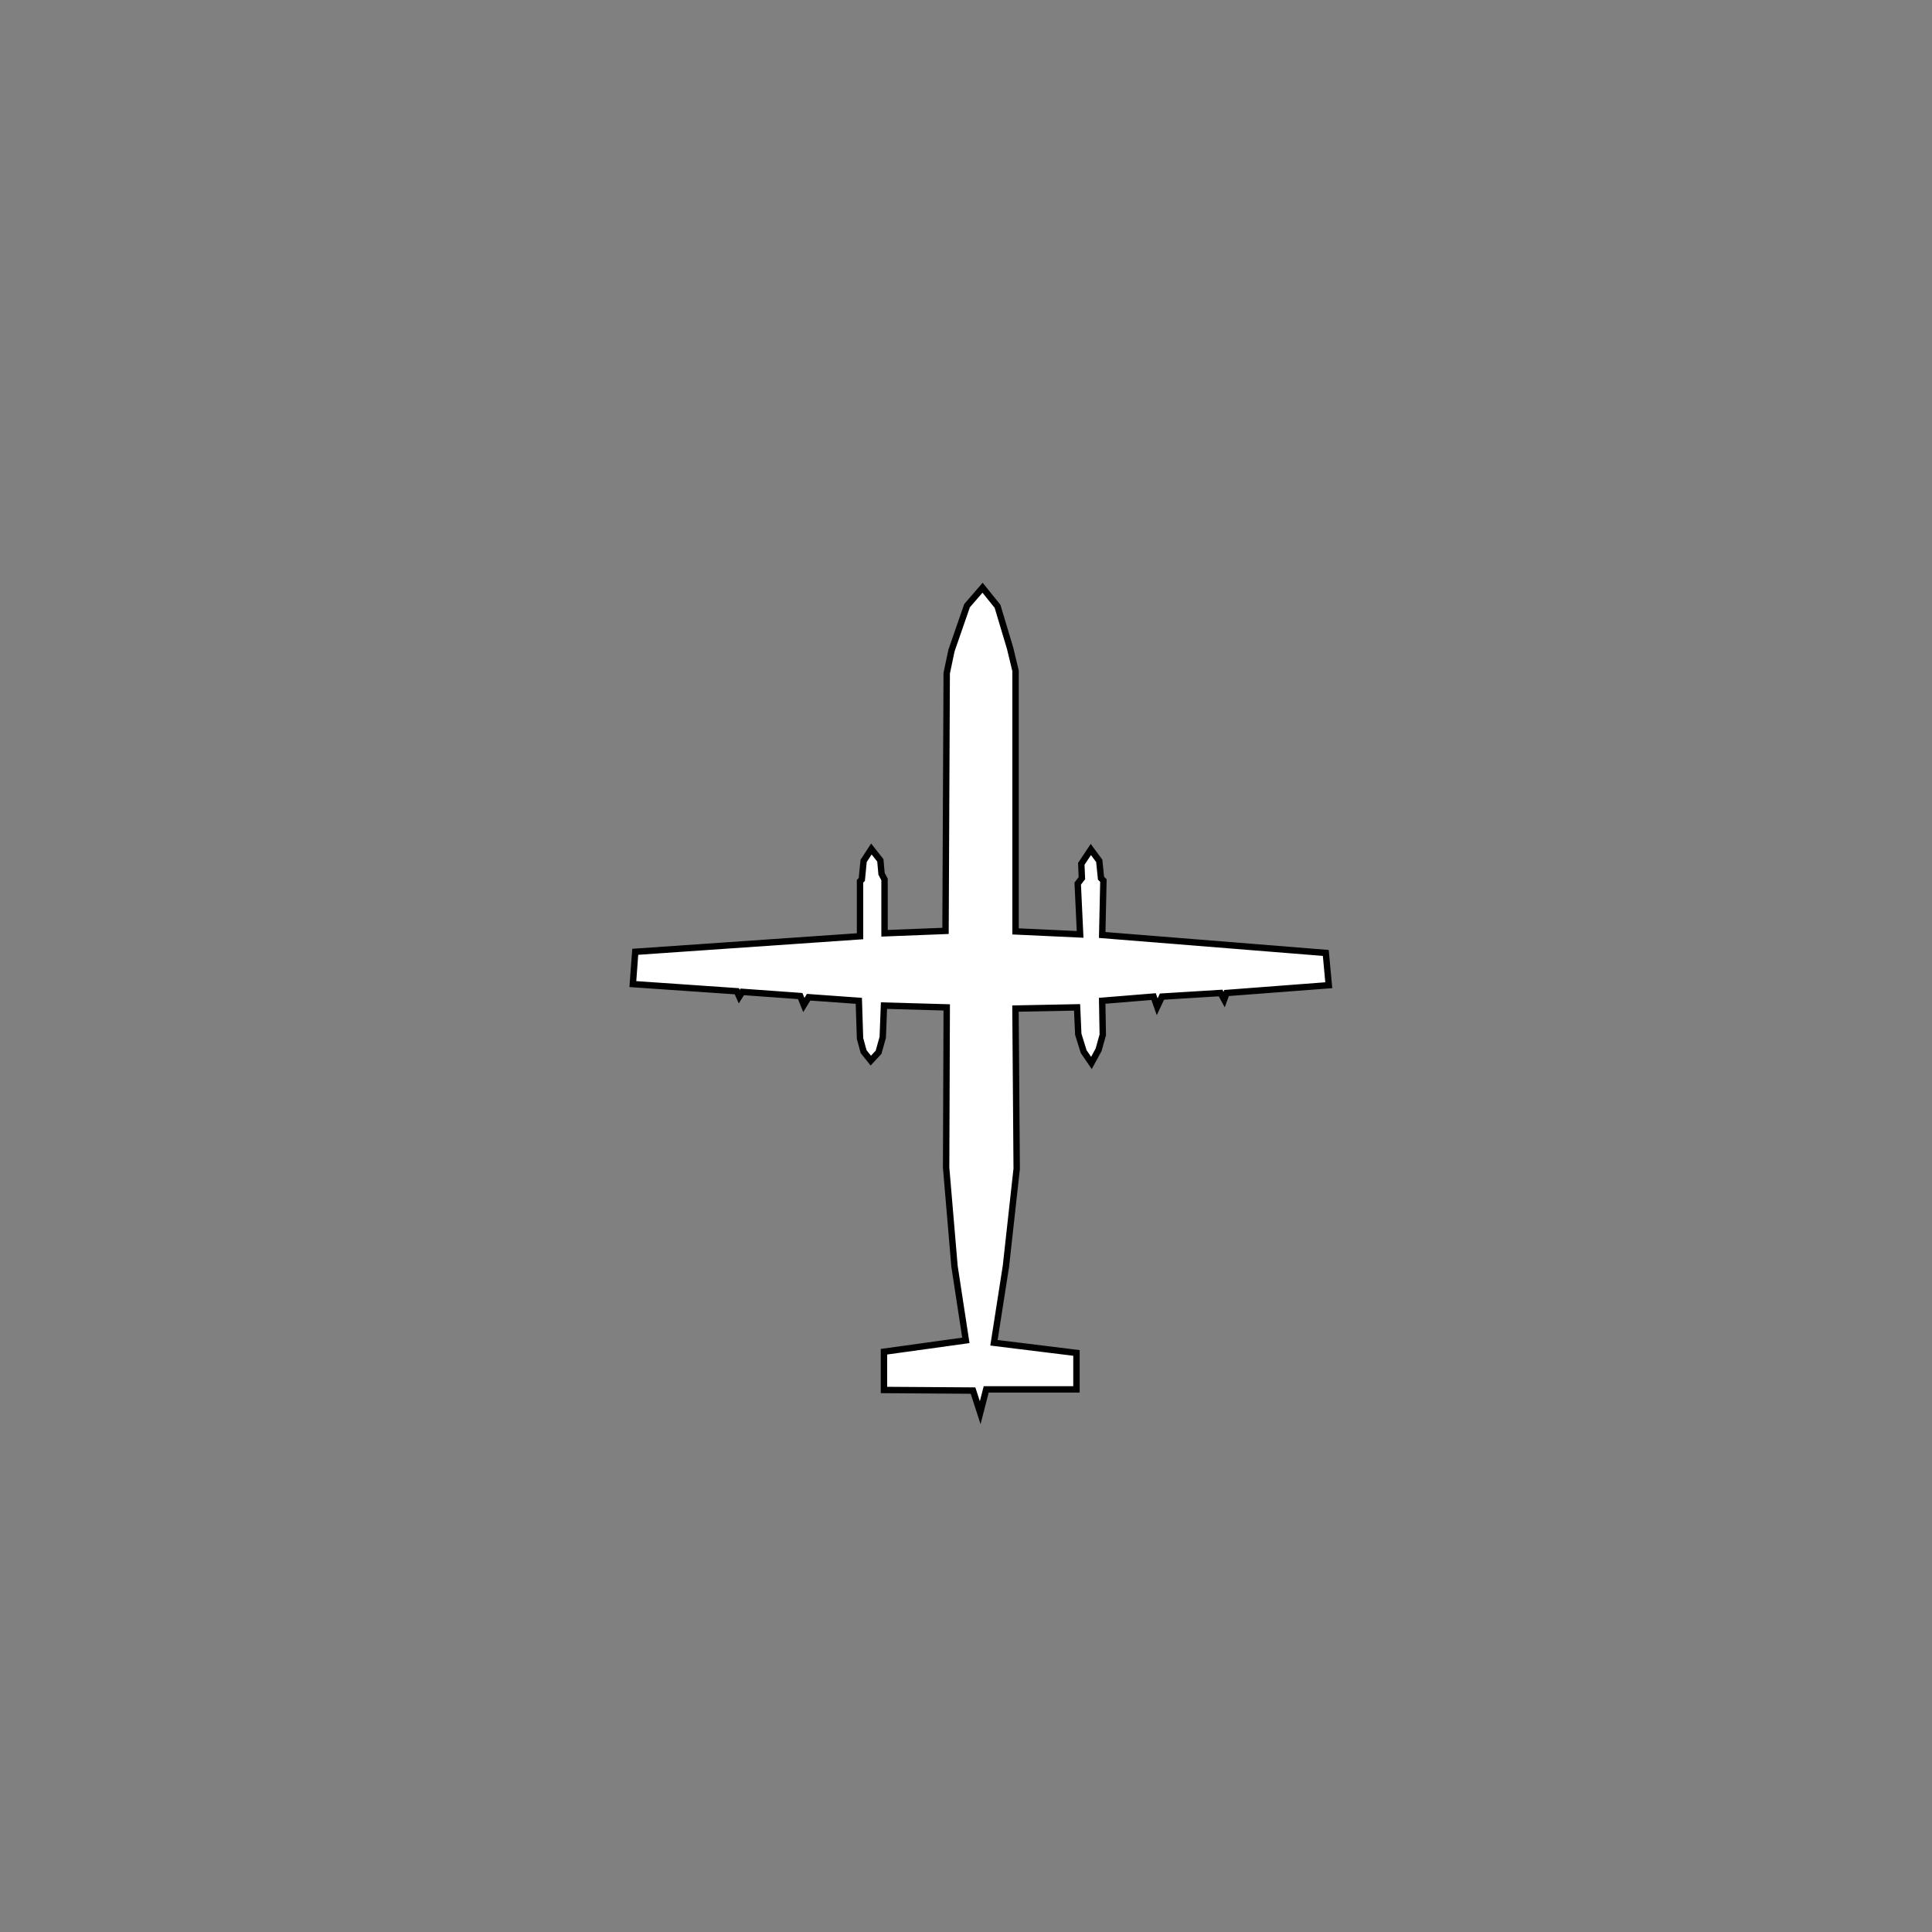 <?xml version="1.0" encoding="UTF-8" standalone="no"?>
<svg
   width="80mm"
   height="80mm"
   viewBox="-26 -24 80 80"
   version="1.1"
   id="svg1542"
   inkscape:version="1.2.1 (9c6d41e410, 2022-07-14)"
   sodipodi:docname="DH8D.svg"
   xmlns:inkscape="http://www.inkscape.org/namespaces/inkscape"
   xmlns:sodipodi="http://sodipodi.sourceforge.net/DTD/sodipodi-0.dtd"
   xmlns="http://www.w3.org/2000/svg"
   xmlns:svg="http://www.w3.org/2000/svg"
   xmlns:rdf="http://www.w3.org/1999/02/22-rdf-syntax-ns#"
   xmlns:cc="http://creativecommons.org/ns#"
   xmlns:dc="http://purl.org/dc/elements/1.1/">
  <rect x="-26" y="-24" width="80" height="80" fill="#808080" stroke="none"/>
  <title
     id="title19586">DHC-8-400 Dash 8</title>
  <defs
     id="defs1536" />
  <sodipodi:namedview
     id="base"
     pagecolor="#ffffff"
     bordercolor="#666666"
     borderopacity="1.0"
     inkscape:pageopacity="0.0"
     inkscape:pageshadow="2"
     inkscape:zoom="3.959798"
     inkscape:cx="144.57808"
     inkscape:cy="160.48798"
     inkscape:document-units="mm"
     inkscape:current-layer="layer3"
     inkscape:document-rotation="0"
     showgrid="false"
     inkscape:snap-global="false"
     inkscape:window-width="1920"
     inkscape:window-height="1121"
     inkscape:window-x="2391"
     inkscape:window-y="140"
     inkscape:window-maximized="1"
     inkscape:showpageshadow="2"
     inkscape:pagecheckerboard="0"
     inkscape:deskcolor="#d1d1d1">
    <inkscape:grid
       type="xygrid"
       id="grid1998" />
  </sodipodi:namedview>
  <g
     inkscape:groupmode="layer"
     id="layer3"
     inkscape:label="Outline">
    <path
       style="fill:white;stroke:#000000;stroke-width:0.265;stroke-linecap:butt;stroke-linejoin:miter;stroke-opacity:1;stroke-dasharray:none"
       d="M 14.686,0.337 14.043,1.08 13.399,2.937 13.201,3.877 13.152,14.546 l -2.525,0.099 -2e-6,-2.228 -0.124,-0.235 -0.05,-0.557 -0.371,-0.47 -0.322,0.495 -0.074,0.767 -0.074,0.074 v 2.277 l -9.308,0.644 -0.099,1.337 4.307,0.297 0.099,0.223 0.124,-0.198 2.401,0.173 0.149,0.371 0.198,-0.322 2.079,0.149 0.05,1.56 0.149,0.545 0.297,0.371 0.322,-0.347 0.173,-0.619 0.05,-1.312 2.599,0.074 -0.025,6.634 0.347,4.084 0.47,3.07 -3.391,0.47 v 1.584 l 3.688,0.025 0.297,0.916 0.248,-0.965 h 3.738 v -1.51 l -3.416,-0.421 0.495,-3.169 0.446,-4.035 -0.05,-6.634 2.55,-0.05 0.05,1.114 0.223,0.718 0.322,0.47 0.297,-0.545 0.173,-0.619 -0.025,-1.411 2.129,-0.173 0.149,0.421 0.198,-0.421 2.426,-0.149 0.149,0.272 0.099,-0.272 4.233,-0.322 -0.124,-1.337 -9.258,-0.743 0.05,-2.253 -0.099,-0.099 -0.074,-0.718 -0.347,-0.47 -0.396,0.594 0.025,0.594 -0.173,0.223 0.099,2.104 -2.673,-0.124 V 3.778 L 15.825,2.838 15.305,1.105 Z"
       id="path2001"
       sodipodi:nodetypes="ccccccccccccccccccccccccccccccccccccccccccccccccccccccccccccccccccccccccc" />
  </g>
</svg>
